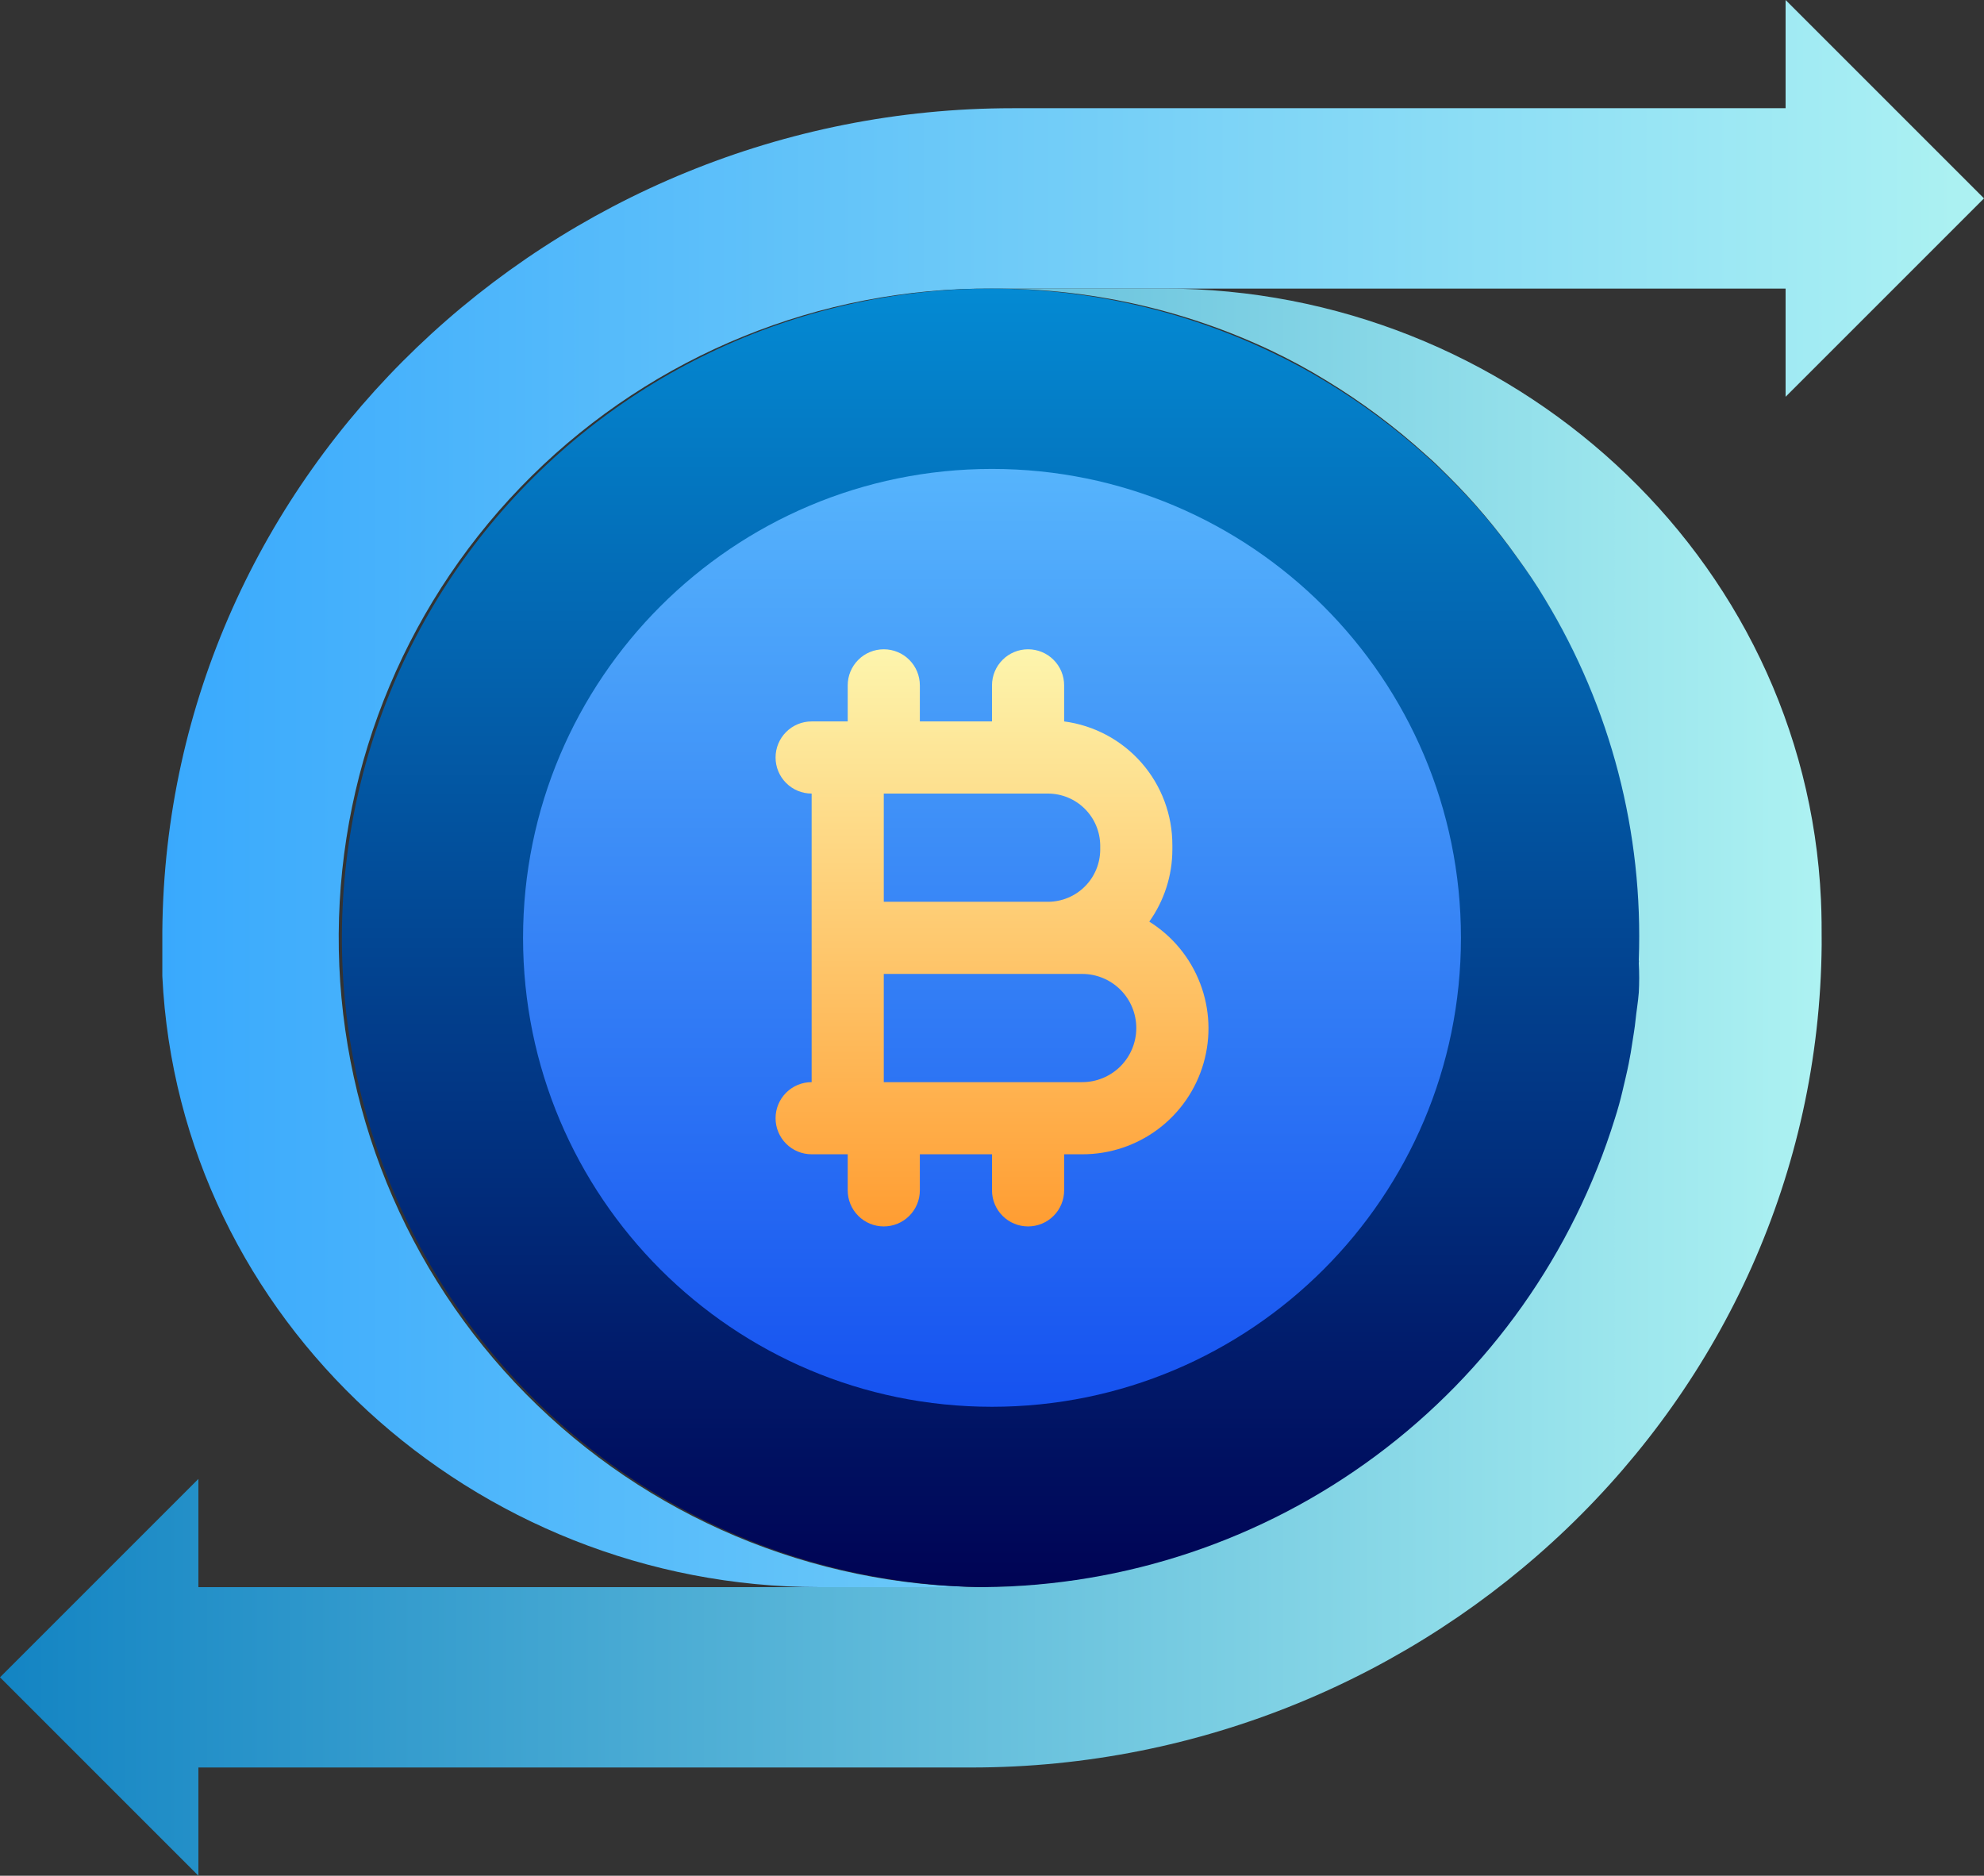 <svg width="55" height="52" viewBox="0 0 55 52" fill="none" xmlns="http://www.w3.org/2000/svg">
<rect x="0" y="0" width="55" height="52" fill="#333333" stroke="none"/>
<path d="M49.5 11V8H27.5C22.726 7.971 18.136 9.839 14.74 13.194C11.344 16.549 9.419 21.116 9.39 25.89C9.361 30.664 11.229 35.254 14.584 38.65C17.939 42.046 22.506 43.971 27.28 44H22.72C13.15 44 4.96 36.62 4.5 27.06V25.81C4.61 13.08 15.35 3 28.07 3H49.5V0L55 5.5L49.5 11Z" fill="url(#paint0_linear_39_93)"/>
<path d="M45.5 26.66C45.505 26.69 45.505 26.72 45.5 26.75C45.515 27.023 45.515 27.297 45.5 27.57C45.5 27.83 45.5 28.08 45.41 28.33C45.32 28.58 45.36 28.75 45.32 28.96C45.28 29.17 45.26 29.35 45.22 29.54C45.18 29.73 45.11 30.04 45.05 30.29C44.99 30.54 44.92 30.8 44.84 31.05C43.668 34.794 41.334 38.067 38.177 40.395C35.019 42.723 31.203 43.986 27.28 44C24.585 43.97 21.93 43.336 19.513 42.143C17.096 40.95 14.977 39.23 13.314 37.109C11.651 34.988 10.485 32.521 9.903 29.889C9.32 27.257 9.337 24.528 9.95 21.903C10.564 19.279 11.759 16.825 13.448 14.724C15.136 12.623 17.275 10.929 19.707 9.765C22.138 8.601 24.8 7.998 27.495 8.001C30.191 8.004 32.851 8.612 35.28 9.78C35.805 10.029 36.315 10.306 36.81 10.61C37.797 11.21 38.725 11.903 39.58 12.68C39.8 12.87 40 13.07 40.21 13.28C40.907 13.974 41.542 14.727 42.11 15.53C42.385 15.895 42.639 16.276 42.87 16.67C44.704 19.671 45.618 23.145 45.5 26.66Z" fill="url(#paint1_linear_39_93)"/>
<path d="M27.5 39C34.68 39 40.5 33.18 40.5 26C40.5 18.82 34.68 13 27.5 13C20.32 13 14.5 18.82 14.5 26C14.5 33.18 20.32 39 27.5 39Z" fill="url(#paint2_linear_39_93)"/>
<path d="M50.5 26.19C50.39 38.92 39.65 49 26.93 49H5.5V52L0 46.5L5.5 41V44H27.28C31.197 43.968 35.003 42.691 38.147 40.354C41.291 38.017 43.61 34.742 44.77 31C44.85 30.75 44.92 30.5 44.98 30.24C45.04 29.98 45.1 29.74 45.15 29.49C45.2 29.24 45.22 29.11 45.25 28.91C45.28 28.71 45.32 28.49 45.34 28.28C45.36 28.07 45.41 27.78 45.43 27.52C45.445 27.247 45.445 26.973 45.43 26.7C45.435 26.67 45.435 26.64 45.43 26.61C45.559 23.094 44.655 19.618 42.83 16.61C42.6 16.22 42.34 15.84 42.07 15.47C41.502 14.667 40.867 13.914 40.17 13.22C39.97 13.02 39.76 12.81 39.54 12.62C38.685 11.843 37.757 11.15 36.77 10.55C36.275 10.246 35.765 9.969 35.24 9.72C32.821 8.574 30.176 7.987 27.5 8H32.28C41.85 8 50.04 15.38 50.48 24.94C50.5 25.36 50.5 25.77 50.5 26.19Z" fill="url(#paint3_linear_39_93)"/>
<path d="M31.86 25.55C32.276 24.966 32.5 24.267 32.5 23.55V23.43C32.502 22.591 32.199 21.78 31.647 21.149C31.095 20.518 30.331 20.109 29.5 20V19C29.5 18.735 29.395 18.48 29.207 18.293C29.02 18.105 28.765 18 28.5 18C28.235 18 27.98 18.105 27.793 18.293C27.605 18.48 27.5 18.735 27.5 19V20H25.5V19C25.5 18.735 25.395 18.48 25.207 18.293C25.02 18.105 24.765 18 24.5 18C24.235 18 23.98 18.105 23.793 18.293C23.605 18.48 23.5 18.735 23.5 19V20H22.5C22.235 20 21.98 20.105 21.793 20.293C21.605 20.48 21.5 20.735 21.5 21C21.5 21.265 21.605 21.52 21.793 21.707C21.98 21.895 22.235 22 22.5 22V30C22.235 30 21.98 30.105 21.793 30.293C21.605 30.48 21.5 30.735 21.5 31C21.5 31.265 21.605 31.52 21.793 31.707C21.98 31.895 22.235 32 22.5 32H23.5V33C23.5 33.265 23.605 33.52 23.793 33.707C23.98 33.895 24.235 34 24.5 34C24.765 34 25.02 33.895 25.207 33.707C25.395 33.52 25.5 33.265 25.5 33V32H27.5V33C27.5 33.265 27.605 33.52 27.793 33.707C27.98 33.895 28.235 34 28.5 34C28.765 34 29.02 33.895 29.207 33.707C29.395 33.52 29.5 33.265 29.5 33V32H30C30.759 32.002 31.498 31.757 32.105 31.302C32.712 30.847 33.154 30.206 33.364 29.477C33.575 28.748 33.542 27.97 33.27 27.262C32.999 26.553 32.504 25.952 31.86 25.55ZM28.5 22H29.06C29.441 22.003 29.806 22.155 30.075 22.425C30.345 22.694 30.497 23.059 30.5 23.44V23.56C30.497 23.941 30.345 24.306 30.075 24.575C29.806 24.845 29.441 24.997 29.06 25H24.5V22H28.5ZM30 30H24.5V27H30C30.398 27 30.779 27.158 31.061 27.439C31.342 27.721 31.5 28.102 31.5 28.5C31.5 28.898 31.342 29.279 31.061 29.561C30.779 29.842 30.398 30 30 30Z" fill="url(#paint4_linear_39_93)"/>
<defs>
<linearGradient id="paint0_linear_39_93" x1="4.5" y1="22" x2="55" y2="22" gradientUnits="userSpaceOnUse">
<stop stop-color="#39A9FD"/>
<stop offset="1" stop-color="#ADF2F2"/>
</linearGradient>
<linearGradient id="paint1_linear_39_93" x1="27.5" y1="44" x2="27.5" y2="8" gradientUnits="userSpaceOnUse">
<stop stop-color="#000354"/>
<stop offset="0" stop-color="#000354"/>
<stop offset="1" stop-color="#048AD3"/>
</linearGradient>
<linearGradient id="paint2_linear_39_93" x1="27.5" y1="39" x2="27.5" y2="13" gradientUnits="userSpaceOnUse">
<stop stop-color="#1652F0"/>
<stop offset="1" stop-color="#56B4FC"/>
</linearGradient>
<linearGradient id="paint3_linear_39_93" x1="0" y1="30" x2="50.5" y2="30" gradientUnits="userSpaceOnUse">
<stop stop-color="#1384C3"/>
<stop offset="1" stop-color="#ADF2F2"/>
</linearGradient>
<linearGradient id="paint4_linear_39_93" x1="27.5" y1="34" x2="27.5" y2="18" gradientUnits="userSpaceOnUse">
<stop stop-color="#FF9D32"/>
<stop offset="1" stop-color="#FDF5AD"/>
<stop offset="1" stop-color="#FDF5AD"/>
</linearGradient>
</defs>
</svg>
